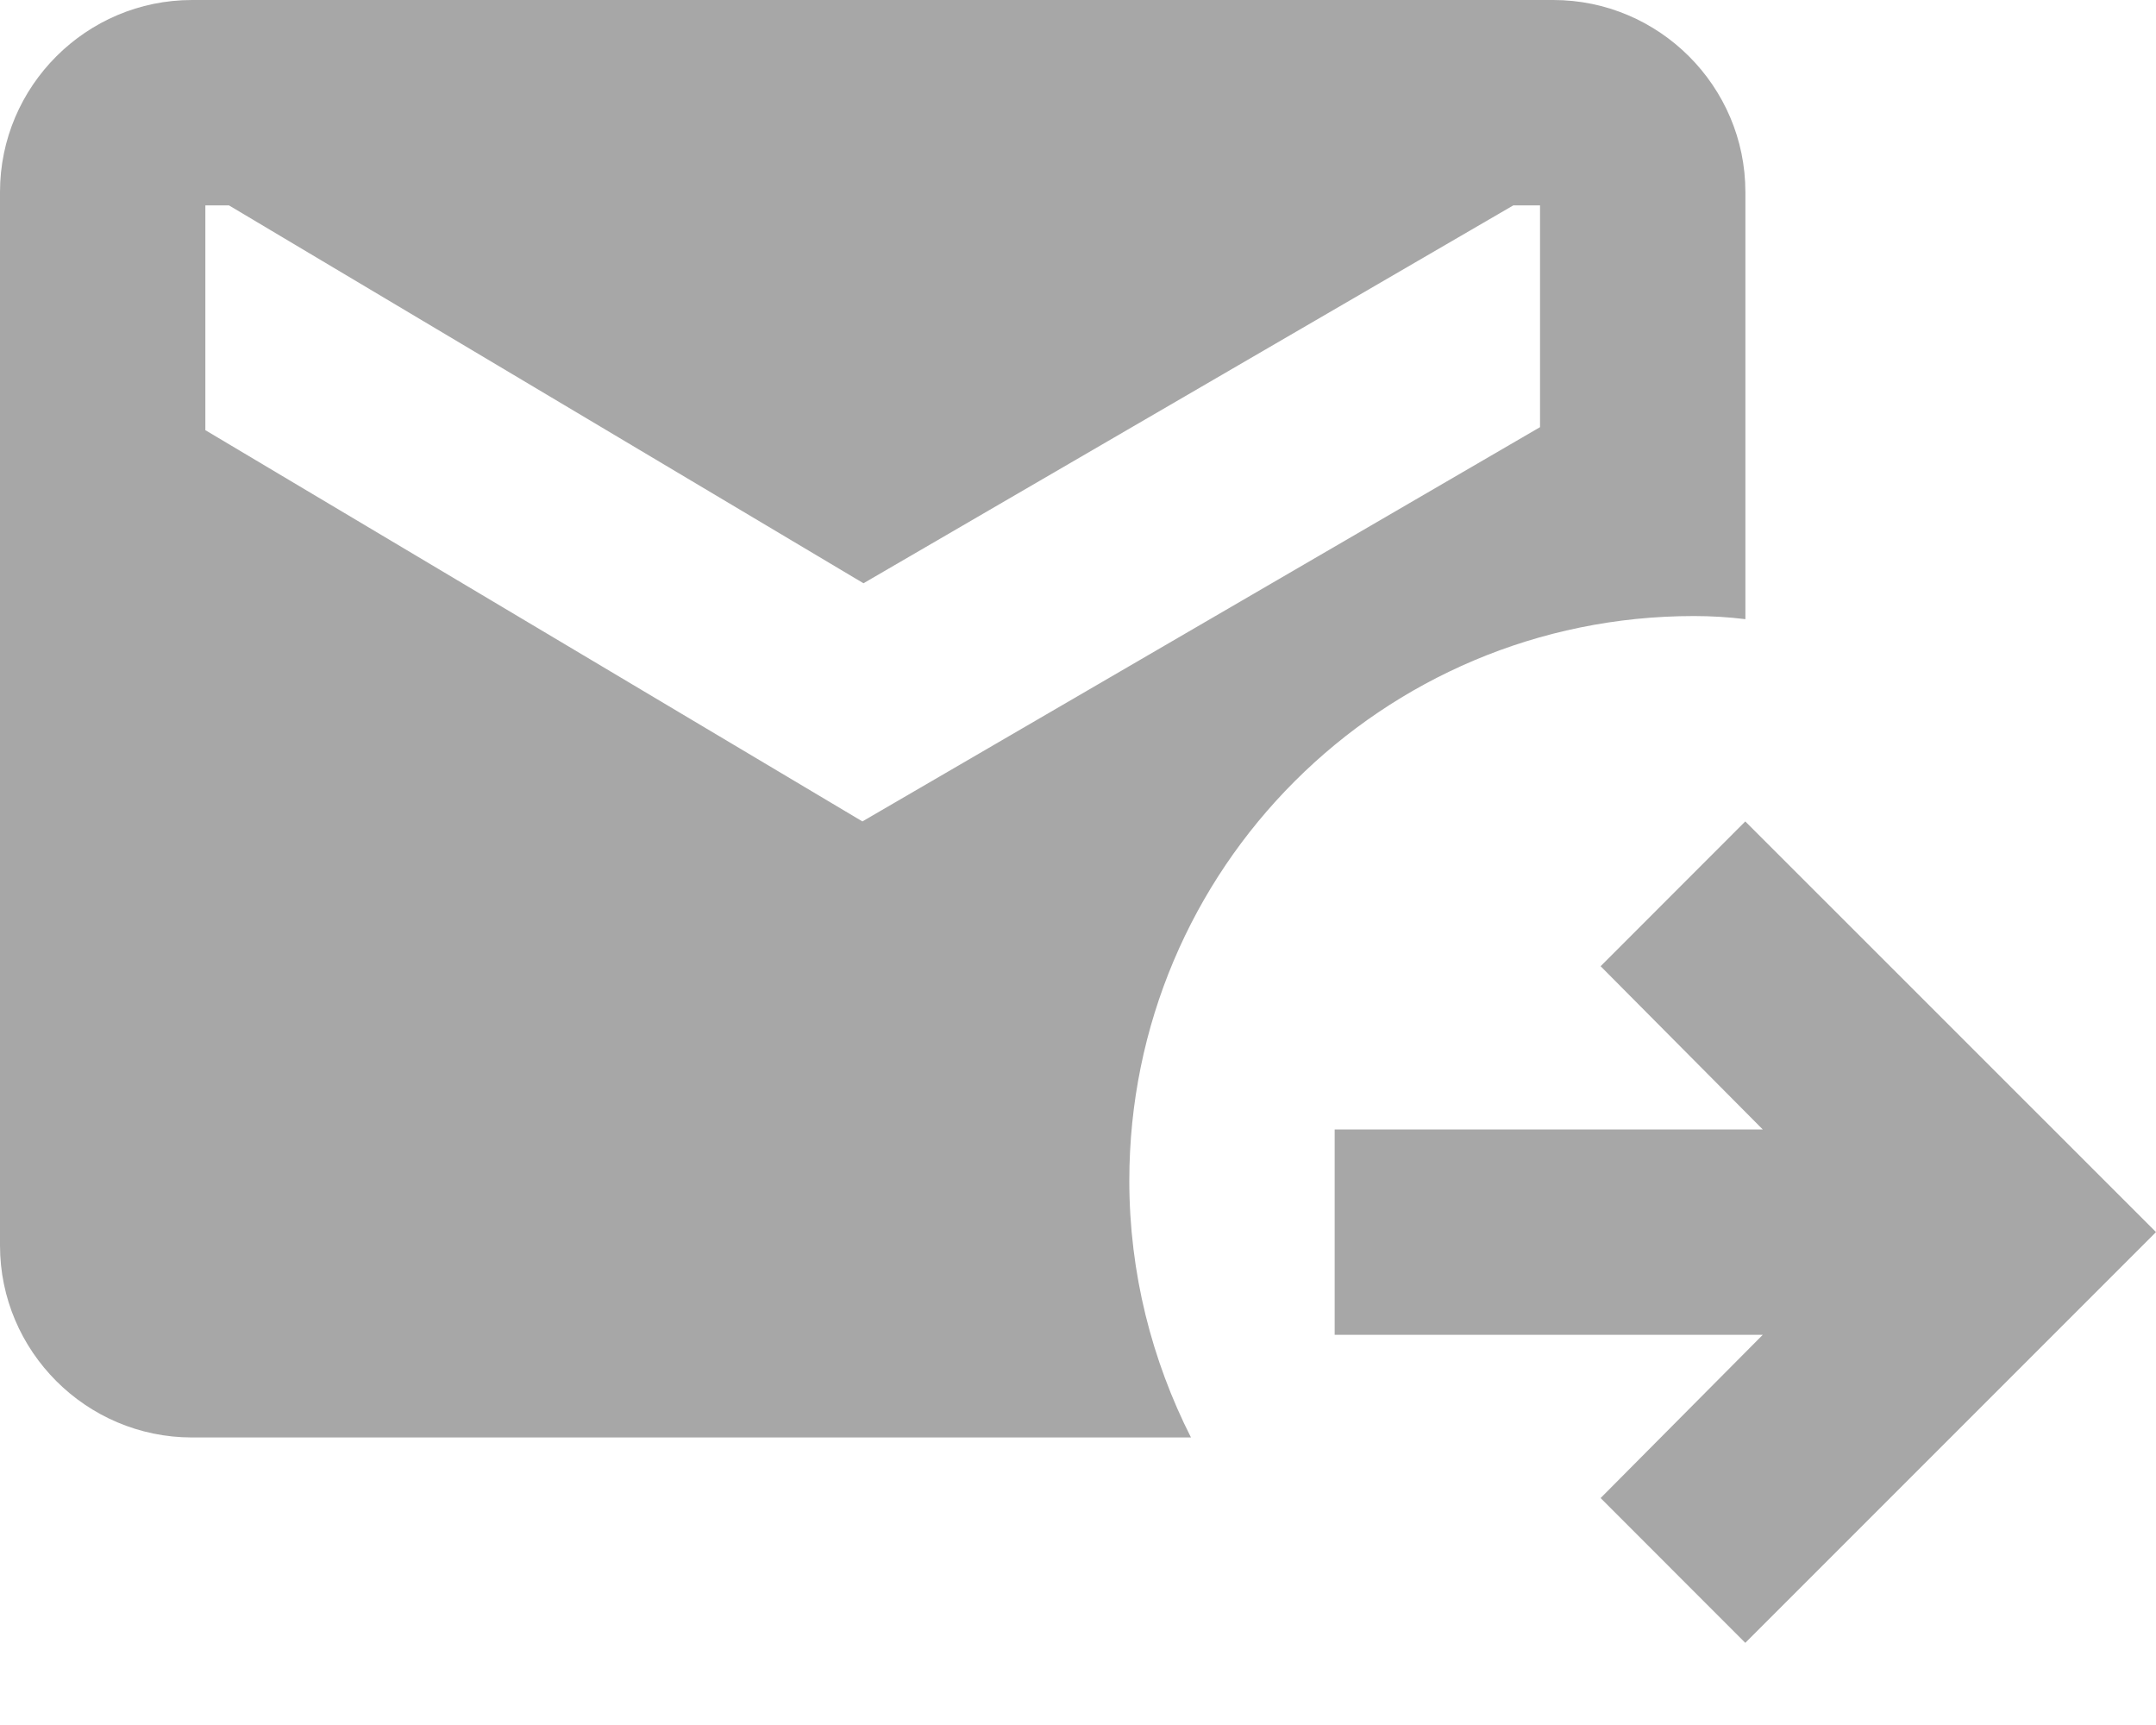 <svg width="20" height="16" viewBox="0 0 20 16" fill="none" xmlns="http://www.w3.org/2000/svg">
<path d="M15.714 5.714C15.876 5.714 16.038 5.724 16.191 5.743V1.781C16.191 0.8 15.39 0 14.409 0H1.781C0.8 0 0 0.8 0 1.781V11.552C0 12.533 0.8 13.333 1.781 13.333H11.048C10.686 12.619 10.476 11.809 10.476 10.952C10.476 8.057 12.819 5.714 15.714 5.714ZM8 7.619L1.905 3.99V1.905H2.124L8.01 5.41L14.038 1.905H14.286V3.962L8 7.619Z" fill="#A7A7A7"/>
<path d="M16.19 7.619L14.848 8.962L16.352 10.476H12.381V12.381H16.352L14.848 13.895L16.19 15.238L20 11.428L16.19 7.619Z" fill="#A7A7A7"/>
</svg>
